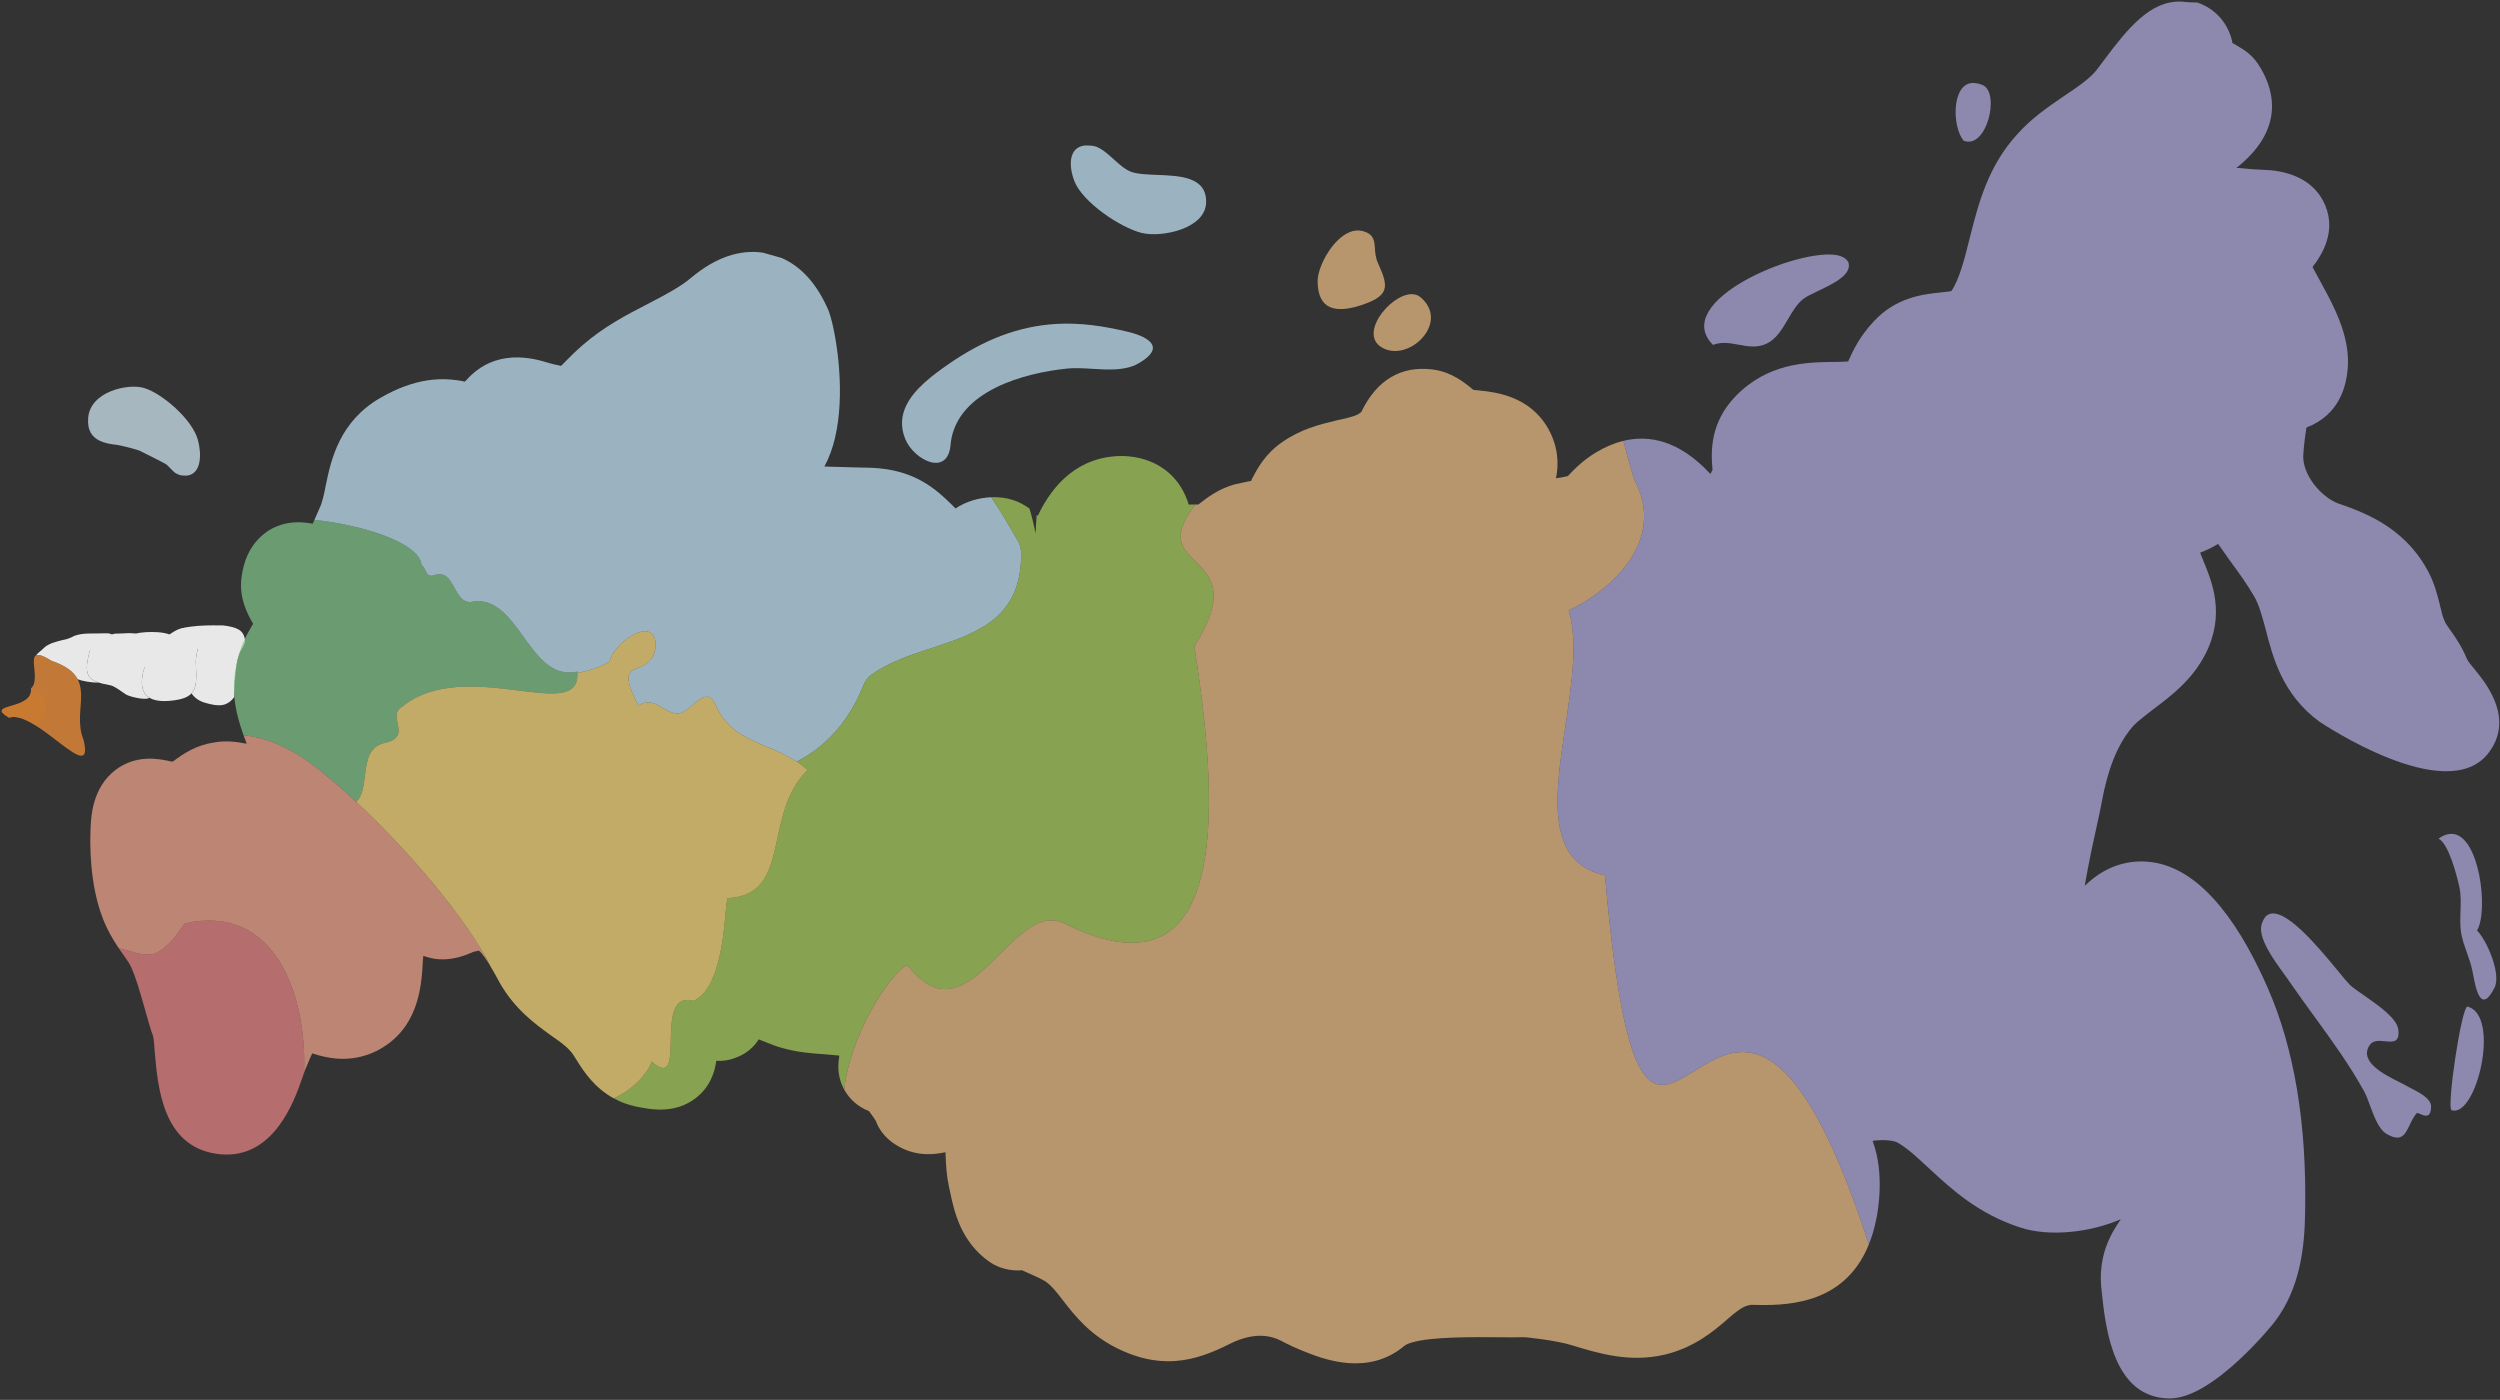<svg width="1393" height="780" viewBox="0 0 1393 780" fill="none" xmlns="http://www.w3.org/2000/svg">
<rect x="0" y="0" width="1393" height="780" fill="#333333" stroke="none"/>
<path d="M98 357.007C96.976 358.804 80.877 370.526 80.434 372.022C77.703 381.239 79.231 386.343 83.256 388.784C81.493 390.392 72.679 388.37 70.261 387C69.678 386.669 68.883 386.107 67.985 385.472C65.926 384.014 63.319 382.17 61.456 381.844C48.979 379.522 46.401 377.192 49.761 363.5C51.249 357.649 56.793 355.511 62.5 353.5C62.862 353.372 63 353 66.501 353C70.501 353 70.501 352.5 75.761 353C80.433 351.765 97.162 351.018 98 357.007Z" fill="#E8E8E8"/>
<path d="M80.434 372.022C82.856 363.845 95.152 349.189 104.143 349.819C105.337 349.919 106.649 350.308 107.823 351.164C111.975 354.166 111.155 357.634 110.15 361.887C109.569 364.345 108.926 367.065 109.145 370.108C110.025 384.347 109.016 389.131 94.744 390.494C83.443 391.466 75.796 387.676 80.434 372.022Z" fill="#E8E8E8"/>
<path d="M132.006 369.505C130.663 377.5 130.5 384.5 130.5 388.5C126.499 393.5 122.497 394.05 113.996 391.504C110.742 390.529 108.356 388.717 106.707 386.358C109.532 383.267 109.644 378.225 109.143 370.115C108.924 367.072 109.567 364.352 110.147 361.894C110.811 359.088 97.373 355.215 96.5 353C100.186 347.649 120 348.496 124.5 348.496C132 349.5 135.706 350.999 136.5 356.5C136.885 359.169 134.192 361.801 133.397 364.248C132.893 365.798 132.347 367.477 132.006 369.505Z" fill="#E8E8E8"/>
<path d="M49.761 353C60 353 59.972 352.5 62.5 353.5C59.229 355.324 50.782 359.488 49.761 363.5C47.096 374.36 48.167 378.072 54.95 380.302C51.328 380.51 45.727 379.464 43.265 378.484C41.154 374.491 36.913 371.004 28.711 368.221C23.08 364.673 20.55 364.323 19.506 365.688C22.5 362.5 22.5 363 24.5 361C26.5 359 30 358 30 358C30 358 34 356.75 35.5 356.5C38.5 356 41 354.5 41 354.5C41 354.5 43.999 353 49.761 353Z" fill="#E8E8E8"/>
<path opacity="0.7" d="M17.258 383.572C24.081 377.724 10.923 357.011 28.711 368.221C56.003 377.48 39.433 394.538 46.5 412.083C53.323 439.618 19.695 394.781 5.075 399.899C-9.302 391.614 18.721 396 17.258 383.572Z" fill="#FF9739"/>
<path opacity="0.7" d="M19.477 404.004C14.082 400.663 8.921 398.552 5.075 399.898C-2.07 395.781 1.257 394.793 6.232 393.316C10.87 391.939 16.94 390.136 17.297 384.978C19.21 385.319 21.218 385.812 23.296 386.419C27.46 393.883 24.743 400.593 19.477 404.004Z" fill="#CA7B2E"/>
<path opacity="0.7" d="M203.337 432.206C202.648 437.819 201.961 443.395 198.574 446.863C186.591 435.653 175.5 426.56 167.147 421.239C153.644 413.059 144.073 410.451 135.728 409.762C130.959 396.41 127.496 381.784 133.764 362.512C135.43 357.312 137.803 353.178 139.826 349.654C140.173 349.049 140.51 348.462 140.831 347.891C141.076 347.891 141.076 347.648 141.076 347.648C137.665 341.799 132.79 332.54 134.739 320.599C136.445 309.147 141.563 300.862 149.847 295.501C159.108 289.896 168.368 290.626 174.216 291.845C174.595 291.086 174.974 290.327 175.238 289.683C200.783 292.294 233.56 302.044 234.89 314.751C235.825 315.347 236.375 316.478 236.923 317.603C237.943 319.702 238.955 321.783 242.444 320.356C248.348 318.548 250.797 323.058 253.266 327.607C255.789 332.257 258.336 336.947 264.617 334.977C276.697 334.038 284.206 344.447 291.706 354.845C299.788 366.049 307.862 377.242 321.639 374.208C323.059 389.009 308.428 387.182 288.925 384.747C268.294 382.171 242.212 378.914 223.924 393.946C220.117 396.121 220.825 399.509 221.54 402.94C222.428 407.199 223.331 411.525 215.638 413.684C205.416 415.266 204.37 423.778 203.337 432.206Z" fill="#84C88C"/>
<g opacity="0.7">
<path d="M598.701 101.046C595.533 93.005 595.045 82.039 604.549 81.064L605.183 81.066L605.779 81.071C606.164 81.077 606.574 81.088 606.998 81.108C607.407 81.128 607.83 81.157 608.259 81.199C608.564 81.228 608.871 81.264 609.179 81.308C613.008 81.968 616.766 85.346 620.528 88.73C623.711 91.592 626.897 94.457 630.135 95.685C633.628 97.023 638.934 97.228 644.609 97.446C657.54 97.944 672.387 98.516 672.049 112.742C671.804 127.607 646.95 132.48 636.227 129.8C624.287 126.876 603.332 112.742 598.701 101.046Z" fill="#C7EAFC"/>
<path d="M461.512 172.688C462.3 174.617 463.231 177.784 464.139 181.843C464.695 184.335 465.243 187.161 465.743 190.244C468.957 210.047 470.211 240.385 459.318 259.924C460.307 259.974 461.319 260.013 462.348 260.047C463.513 260.085 464.7 260.115 465.908 260.143L467.236 260.174C469.8 260.233 472.451 260.293 475.158 260.411L485.636 260.655C510.122 261.625 522.066 273.207 530.105 281.004L530.229 281.124L532.423 283.317C536.808 280.393 542.656 277.956 549.967 277.225C550.414 277.181 550.858 277.145 551.297 277.115C551.646 277.091 551.992 277.073 552.337 277.058C556.982 284.127 561.864 292.039 566.535 300.375C568.242 302.811 568.729 305.004 568.972 307.441C569.637 344.49 544.475 352.768 518.973 361.158C507.073 365.073 495.096 369.014 485.636 375.915C483.442 377.377 481.98 379.57 481.006 382.006C477.35 391.266 467.846 411.248 446.159 423.188C445.42 423.604 444.679 424.003 443.941 424.385C438.533 420.862 432.839 418.465 427.301 416.135C416.007 411.382 405.367 406.903 399.129 393.703C395.638 384.559 390.787 388.685 385.888 392.85C383.607 394.79 381.316 396.738 379.148 397.358C375.477 398.091 372.35 396.254 369.238 394.427C365.118 392.007 361.029 389.605 355.754 393.215C346.584 375.59 350.305 374.143 355.622 372.078C359.347 370.631 363.851 368.88 365.257 361.05C366.719 341.312 341.865 357.395 339.671 368.604C333.533 372.088 327.556 374.029 321.697 374.946C321.682 374.702 321.663 374.461 321.639 374.208C307.862 377.242 299.788 366.049 291.706 354.845C284.206 344.447 276.697 334.038 264.617 334.977C258.336 336.947 255.789 332.257 253.266 327.607C250.797 323.058 248.348 318.548 242.444 320.356C238.955 321.783 237.943 319.702 236.923 317.603C236.375 316.478 235.825 315.347 234.89 314.751C233.56 302.044 200.783 292.294 175.238 289.683C175.314 289.5 175.381 289.327 175.435 289.165L177.872 283.561C179.576 280.149 180.551 275.519 181.525 270.402C184.451 256.269 189.08 234.825 211.987 221.667C231.481 210.457 246.589 209.97 259.016 212.651L259.748 211.92C276.154 193.341 297.815 199.847 305.337 202.106L305.558 202.172L308.239 202.904C308.796 203.043 309.313 203.162 309.792 203.268C310.292 203.378 310.749 203.473 311.163 203.558C311.735 203.676 312.222 203.778 312.625 203.878L313.357 203.147C313.972 202.532 314.596 201.899 315.237 201.247C317.903 198.541 320.881 195.52 324.809 192.182C336.262 182.191 349.176 175.368 360.629 169.52L363.096 168.225C371.438 163.854 379.248 159.76 385.24 154.656C398.573 143.546 411.903 138.919 425.051 140.776L435.533 143.735C446.486 148.516 455.192 158.214 461.512 172.688Z" fill="#C7EAFC"/>
<path d="M588.711 180.485C567.51 181.703 548.016 189.257 527.79 203.39C519.567 209.178 509.535 216.583 505.011 225.845C502.297 231.402 501.565 237.627 504.398 244.572C509.015 256.234 528.65 266.443 529.733 246.938L529.735 246.912L529.741 246.765C533.395 217.768 570.678 207.777 594.803 205.34C598.974 204.915 603.68 205.203 608.505 205.498C617.496 206.048 626.899 206.623 634.035 202.659C649.629 193.887 640.613 188.039 629.405 185.115C614.539 181.459 601.382 179.754 588.711 180.485Z" fill="#C7EAFC"/>
</g>
<path opacity="0.7" d="M110.288 245.196C112.462 253.227 112.192 264.142 104.115 265.019L103.579 265.012L103.077 265.001C102.752 264.991 102.408 264.976 102.051 264.952C101.707 264.928 101.352 264.895 100.993 264.849C100.738 264.817 100.48 264.778 100.224 264.732C97 263.5 97 263 93.5 259.5C92.707 258.708 92.5 258.5 87.5 256C82.5 253.5 77.5 251 77.5 251C77.5 251 67.468 247.851 62.695 247.579L71.336 248.331C60.458 247.709 47.971 246.995 49.139 232.846C50.267 218.059 71.537 213.452 80.416 216.224C90.306 219.249 107.107 233.515 110.288 245.196Z" fill="#D8F0FD"/>
<path opacity="0.7" d="M443.941 424.385C446.031 425.746 448.078 427.277 450.057 429.036C439.09 439.69 436.004 454.015 433.195 467.042C429.455 484.404 426.21 499.459 405.465 500.433C405.003 501.125 404.72 504.23 404.312 508.678C403 523.034 400.41 551.372 386.458 557.697C374.341 554.235 374.018 568.091 373.745 579.906C373.483 591.147 373.264 600.542 362.968 591.413C363.038 594.245 354.896 606.528 341.88 611.943L341.807 611.903C346.151 614.292 351.303 616.176 357.461 617.155C364.038 618.373 376.467 620.323 387.433 612.038C395.717 605.702 398.153 597.661 399.13 591.081C402.541 591.325 406.194 590.838 409.85 589.375C415.455 587.426 419.841 583.771 422.765 579.141L424.597 579.876C428.794 581.567 432.76 583.163 436.168 584.015C444.396 586.366 451.944 586.902 458.593 587.375L459.316 587.426C462.242 587.67 464.921 587.914 467.602 588.157V588.888C467.357 590.35 467.115 592.056 467.115 593.762C467.013 598.574 468.2 603.127 470.372 607.079C473.415 578.095 495.12 542.805 505.615 537.717C525.239 563.27 541.428 547.191 557.214 531.512C568.676 520.128 579.924 508.955 592.122 514.08C689.592 563.303 677.897 439.758 665.47 360.076C684.253 330.593 674.546 321.085 666.028 312.743C658.637 305.504 652.144 299.144 665.957 281.368L666.171 281.124L662.301 281.124C661.326 277.712 659.865 274.301 657.671 270.889C653.772 264.798 644.269 254.563 625.505 254.075C600.893 254.075 586.517 269.915 578.231 287.459C578.042 287.263 577.852 287.069 577.659 286.877C577.391 290.171 577.174 293.611 577.012 297.206C575.931 291.746 574.79 287.186 573.618 283.379C567.965 279.169 561.024 276.691 552.337 277.058C556.983 284.127 561.864 292.039 566.536 300.375C568.242 302.811 568.73 305.004 568.972 307.441C569.637 344.49 544.475 352.768 518.974 361.158C507.073 365.073 495.096 369.013 485.636 375.915C483.442 377.377 481.981 379.57 481.006 382.006C477.35 391.266 467.847 411.248 446.159 423.188C445.421 423.604 444.68 424.003 443.941 424.385Z" fill="#ABD25E"/>
<path opacity="0.7" d="M169.448 597.724C171.076 552.838 152.301 503.199 102.817 514.567C89.383 534.801 83.512 533.136 72.758 530.085C70.764 529.519 68.602 528.906 66.193 528.376C66.967 529.518 67.728 530.6 68.459 531.624C68.752 532.043 69.046 532.456 69.337 532.864C70.737 534.83 72.08 536.715 73.089 538.934C75.682 544.593 77.82 552.078 80.163 560.284L80.399 561.109C80.862 562.697 81.307 564.285 81.744 565.844C82.917 570.026 84.03 573.996 85.272 577.191C85.76 579.385 86.004 582.796 86.247 586.451L86.277 586.79C87.985 606.077 90.803 637.896 119.631 642.741C151.95 648.247 164.042 613.3 168.385 600.748C168.462 600.524 168.537 600.307 168.61 600.097L169.448 597.724Z" fill="#ED8686"/>
<g opacity="0.7">
<path d="M1041.34 693.383C998.886 562.655 967.714 582.072 944.189 596.725C921.552 610.825 905.996 620.514 894.282 487.763C860.833 480.497 866.492 442.772 872.253 404.368C875.768 380.943 879.32 357.266 874.057 340.094C896.719 329.616 929.128 301.593 910.609 267.234C907.578 257.755 905.855 250.707 904.559 245.643C899.078 246.976 894.064 249.264 889.653 251.882C882.343 256.269 877.957 260.655 873.57 265.285C871.378 265.772 869.184 266.259 866.991 266.503C868.697 258.462 868.209 248.715 862.605 238.724C852.158 220.502 833.232 218.51 823.943 217.533L823.86 217.524C823.338 217.524 822.816 217.454 822.331 217.389C821.911 217.333 821.519 217.28 821.18 217.28C821.058 217.28 820.997 217.219 820.936 217.158C820.875 217.098 820.814 217.037 820.693 217.037L820.626 216.981C816.23 213.318 808.697 207.04 797.787 205.827C780.729 203.878 767.327 211.432 758.555 229.464C756.849 231.414 752.463 232.632 745.396 234.094C744.944 234.204 744.486 234.315 744.023 234.426C735.256 236.545 724.621 239.115 714.205 246.522C704.825 253.016 700.43 261.409 697.74 266.547L697.635 266.747C697.514 266.991 697.453 267.173 697.392 267.356C697.331 267.539 697.27 267.722 697.148 267.965H696.904C695.213 268.273 693.424 268.677 691.478 269.118C690.34 269.375 689.147 269.645 687.888 269.915C679.116 272.351 673.024 276.981 667.663 281.124H666.172C666.101 281.206 666.029 281.288 665.957 281.368C652.144 299.144 658.637 305.504 666.029 312.743C674.546 321.084 684.255 330.593 665.47 360.075C677.897 439.758 689.593 563.302 592.123 514.08C579.925 508.955 568.676 520.128 557.214 531.511C541.429 547.19 525.24 563.269 505.617 537.716C495.121 542.805 473.417 578.095 470.373 607.079C473.37 612.534 478.239 616.844 484.174 619.104L484.176 619.108C485.638 621.056 487.099 623.004 488.073 624.709C489.779 629.339 492.946 633.481 497.333 636.649C507.567 643.96 518.045 643.96 526.817 642.01C527.061 649.564 527.548 655.9 528.767 661.261L529.498 664.672C531.691 674.907 535.346 691.964 551.429 703.173C556.79 706.828 563.369 708.29 569.461 707.803C570.407 708.229 571.417 708.673 572.449 709.126C576.732 711.009 581.387 713.055 583.351 714.626C586.275 716.819 588.955 720.23 592.123 724.373C592.331 724.64 592.542 724.91 592.755 725.183C598.773 732.9 606.773 743.159 621.364 750.69C650.606 765.798 671.562 755.564 686.914 748.01C690.081 746.548 702.021 741.187 713.231 746.791C717.861 749.228 722.978 751.665 728.826 753.858L729.209 754.005C737.861 757.319 762.513 766.761 782.435 749.959C783.41 749.228 784.872 748.497 786.821 748.01C797.441 744.77 821.09 744.987 836.163 745.125C841.496 745.174 845.755 745.213 847.984 745.086C849.934 744.842 867.722 747.035 875.52 749.472L876.216 749.684C890.47 754.036 908.003 759.388 927.423 754.833C943.993 750.934 954.959 741.674 962.756 734.851C970.554 728.028 972.747 727.541 975.671 727.053C993.146 727.49 1027.26 728.319 1041.34 693.383Z" fill="#F0C086"/>
<path d="M734.187 156.605C734.187 148.076 743.69 130.531 754.656 128.582C756.118 128.338 757.824 128.338 759.529 128.825C765.552 130.524 765.801 134.083 766.105 138.446C766.281 140.968 766.476 143.758 767.814 146.614C773.906 160.016 774.394 164.89 757.824 170.251C744.665 174.393 734.187 172.931 734.187 156.605Z" fill="#F0C086"/>
<path d="M771.47 194.375C755.631 187.552 774.394 163.915 786.578 163.915C788.283 163.915 789.989 164.402 791.207 165.377C808.021 179.023 786.334 200.954 771.47 194.375Z" fill="#F0C086"/>
</g>
<g opacity="0.7">
<path d="M904.559 245.643C918.459 242.259 935.356 245.014 953.009 264.066C953.159 263.842 953.284 263.619 953.401 263.395C953.477 263.253 953.548 263.111 953.62 262.969L953.837 262.542C953.953 262.319 954.081 262.096 954.229 261.873C953.254 251.639 952.767 235.556 967.143 220.691C984.932 202.416 1006.13 201.928 1020.27 201.685C1021.91 201.685 1023.55 201.685 1025.19 201.629C1025.64 201.614 1026.08 201.594 1026.53 201.569C1026.82 201.554 1027.11 201.535 1027.4 201.514C1027.7 201.492 1028 201.468 1028.31 201.441H1029.77L1029.95 201.035C1032.39 195.667 1036.06 187.582 1043.9 179.266C1056.4 165.568 1071.74 163.957 1081.04 162.98L1081.43 162.94L1082.94 162.777C1084.73 162.588 1086.52 162.398 1087.28 162.209C1091.66 155.873 1094.59 144.664 1097.76 131.749C1102.39 113.474 1107.75 92.517 1124.07 74.729C1131.98 65.892 1140.99 59.718 1149.22 54.089L1150.39 53.285C1157.7 48.412 1163.79 44.269 1167.93 39.396L1168.25 38.964C1168.42 38.722 1168.61 38.469 1168.81 38.205C1169.19 37.699 1169.6 37.152 1170.05 36.574L1170.12 36.473L1170.28 36.267C1170.76 35.632 1171.28 34.961 1171.8 34.265L1172.49 33.334L1173.05 32.572C1185.23 16.489 1197.91 0.164 1215.45 0.895C1217.89 1.138 1220.57 1.382 1224.22 1.382C1232.51 4.062 1241.52 11.372 1243.96 24.044C1244.08 24.166 1244.27 24.227 1244.45 24.287C1244.63 24.349 1244.81 24.409 1244.94 24.531C1245.33 24.767 1245.74 25.007 1246.17 25.257L1246.2 25.276C1249.76 27.355 1254.41 30.075 1258.09 35.497C1265.89 47.193 1274.91 70.099 1247.13 92.761C1246.64 93.004 1246.4 93.248 1246.15 93.492C1251.03 93.979 1256.15 94.466 1258.58 94.466C1263.45 94.71 1267.36 94.954 1269.55 95.442C1285.87 98.365 1292.7 107.381 1295.62 114.448C1301.92 129.465 1293.29 142.074 1290.07 146.772L1290.02 146.857C1289.53 147.345 1289.04 148.076 1288.55 148.807L1290.13 151.717L1291.3 153.863L1293.43 157.823C1300.25 170.25 1308.78 186.089 1308.29 202.903C1307.8 215.33 1303.42 231.17 1285.14 238.236L1285.09 238.553C1284.61 241.71 1283.91 246.25 1283.44 252.613C1282.22 264.066 1293.43 277.225 1303.17 280.636C1316.58 285.266 1339 293.307 1352.15 316.944C1356.25 323.994 1358 331.043 1359.41 336.706L1359.42 336.747L1359.43 336.78L1359.71 337.9C1360.44 341.068 1361.17 343.992 1361.9 345.454C1362.5 347.247 1363.59 348.714 1364.63 350.122L1364.88 350.469L1365.31 351.059C1368.24 355.201 1371.89 360.562 1374.57 367.142C1375.43 368.866 1376.78 370.469 1378.11 372.035C1378.65 372.683 1379.19 373.324 1379.69 373.965C1385.78 381.519 1401.38 401.256 1386.03 420.263C1362.34 449.026 1294.06 403.228 1292.24 402.008L1292.21 401.988C1271.74 386.88 1266.38 366.167 1262.48 350.815L1262.09 349.385L1262.07 349.344L1262.06 349.303L1262.05 349.264L1262.04 349.229C1260.26 342.769 1258.63 336.821 1256.15 332.54C1252.25 325.717 1247.62 319.383 1242.99 313.045L1241.4 310.815L1238.1 306.122C1237.38 305.113 1236.66 304.095 1235.92 303.054C1232.51 305.248 1229.1 306.709 1225.93 307.928C1226.04 308.269 1226.17 308.61 1226.3 308.952C1226.46 309.342 1226.62 309.732 1226.78 310.122C1226.94 310.489 1227.09 310.856 1227.23 311.223C1227.38 311.587 1227.51 311.951 1227.64 312.314L1227.89 312.928C1232.55 324.192 1240.1 342.447 1228.85 364.461C1221.54 378.838 1209.6 387.854 1199.86 395.165C1199.3 395.612 1198.74 396.052 1198.18 396.487L1196.55 397.758C1192.89 400.606 1189.55 403.197 1187.67 405.643C1179.63 415.39 1174.51 428.548 1171.1 446.824C1170.97 447.616 1170.8 448.515 1170.6 449.516L1170.2 451.49L1169.75 453.598L1169.43 455.086L1168.96 457.28L1168.84 457.805L1168.83 457.871L1168.42 459.739C1166.96 466.318 1163.79 480.695 1161.6 493.61C1175.98 479.477 1191.08 479.233 1199.37 480.452C1223 483.863 1244.69 507.5 1263.45 550.143C1278.32 584.014 1285.39 625.927 1284.41 675.15C1284.17 694.888 1281.73 717.55 1267.6 736.313C1267.36 736.8 1233.48 779.2 1209.12 779.2C1177.68 779.2 1173.29 740.699 1171.1 719.987C1168.42 699.274 1176.71 686.846 1181.58 679.536L1181.82 679.292C1164.52 686.846 1141.62 689.283 1125.53 683.922C1102.37 676.36 1087.69 662.837 1075.71 651.804L1074.61 650.782L1073.24 649.518C1067.49 644.2 1062.5 639.586 1057.3 636.649C1054.38 635.187 1048.29 634.943 1043.41 635.674C1043.41 635.796 1043.47 635.918 1043.54 636.04C1043.6 636.161 1043.66 636.283 1043.66 636.405C1049.99 653.95 1046.58 674.175 1045.36 679.78C1044.33 684.829 1042.97 689.345 1041.34 693.383C998.886 562.655 967.715 582.071 944.19 596.724C921.552 610.825 905.997 620.514 894.283 487.762C860.833 480.497 866.494 442.772 872.255 404.368C875.768 380.943 879.32 357.266 874.059 340.094C896.719 329.616 929.13 301.593 910.61 267.234C907.578 257.755 905.856 250.706 904.559 245.643Z" fill="#B3ACE2"/>
<path d="M1098.97 46.218C1087.28 46.949 1087.76 70.83 1094.1 78.384C1107.01 83.501 1114.57 51.823 1104.82 47.437C1102.63 46.462 1100.68 46.218 1098.97 46.218Z" fill="#B3ACE2"/>
<path d="M954.473 192.181C930.349 167.813 1002.23 137.841 1023.92 142.227C1026.84 142.958 1029.04 144.177 1030.01 146.37C1031.88 153.164 1021.32 158.182 1012.93 162.167C1009.29 163.899 1006.05 165.436 1004.43 166.839C1001.05 169.684 998.639 173.805 996.216 177.941C993.034 183.369 989.838 188.822 984.445 191.45C979.12 193.986 973.924 193.025 968.759 192.069C963.998 191.188 959.264 190.311 954.473 192.181Z" fill="#B3ACE2"/>
<path d="M1366.04 464.613C1363.85 464.613 1361.41 465.344 1358.73 467.293C1364.34 469.973 1368.97 487.762 1370.43 494.585C1371.31 498.987 1371.15 503.389 1370.99 507.79V507.821C1370.85 511.938 1370.7 516.054 1371.4 520.171C1372.04 523.753 1373.29 527.268 1374.54 530.787L1374.55 530.806L1374.55 530.828L1374.56 530.851L1375.19 532.642C1375.62 533.85 1376.03 535.059 1376.4 536.274C1376.82 537.641 1377.2 539.013 1377.5 540.396L1377.62 541.003L1377.92 542.556L1377.99 542.918C1379.54 551.004 1382.29 565.438 1389.92 550.387C1393.82 542.833 1385.78 524.07 1380.18 518.465C1386.76 507.743 1381.64 464.856 1366.04 464.613Z" fill="#B3ACE2"/>
<path d="M1260.29 514.567C1261.26 511.886 1262.48 510.18 1264.19 509.449C1273.43 505.406 1292.25 528.286 1302.87 541.195C1305.69 544.625 1307.94 547.351 1309.27 548.681C1309.42 548.826 1309.59 548.973 1309.76 549.123L1310.13 549.433C1310.61 549.838 1311.15 550.264 1311.74 550.708C1313.33 551.912 1315.25 553.253 1317.32 554.693C1325.33 560.276 1335.45 567.332 1336.31 573.536C1337.28 581.012 1333.38 580.623 1329.02 580.188C1325.7 579.857 1322.13 579.501 1320.23 582.553C1314.45 591.719 1328.55 598.767 1337.08 603.03L1338.08 603.53L1338.99 603.991C1340.07 604.539 1340.99 605.029 1341.67 605.458C1342.22 605.768 1342.91 606.127 1343.7 606.532L1343.76 606.561C1347.93 608.708 1354.59 612.139 1354.59 616.424C1354.59 623.335 1351.04 621.793 1348.62 620.745C1348.18 620.552 1347.77 620.376 1347.44 620.273C1347.28 620.224 1347.14 620.192 1347.01 620.181C1346.81 620.162 1346.65 620.2 1346.55 620.322C1344.83 622.325 1343.68 624.726 1342.62 626.947C1340.06 632.293 1338 636.596 1329.74 631.775C1325.47 629.314 1322.86 622.21 1320.57 615.973C1319.46 612.949 1318.42 610.128 1317.31 608.139C1309.14 593.309 1299.27 579.733 1289.4 566.163L1289.36 566.107L1289.33 566.064C1284.79 559.822 1280.25 553.581 1275.88 547.219C1275.36 546.414 1274.7 545.489 1273.97 544.469C1273.51 543.829 1273.02 543.151 1272.5 542.441C1266.61 534.345 1257.71 522.11 1260.29 514.567Z" fill="#B3ACE2"/>
<path d="M1374.82 560.865C1371.4 561.596 1363.12 617.642 1366.04 618.617C1379.93 623.003 1393.58 565.495 1374.82 560.865Z" fill="#B3ACE2"/>
</g>
<path opacity="0.7" d="M274.052 539.692C254.036 499.442 195.186 439.095 167.148 421.239C153.645 413.059 144.074 410.451 135.729 409.762C135.966 410.423 136.204 411.08 136.446 411.735C136.535 411.912 136.615 412.089 136.689 412.265C136.927 412.828 137.096 413.376 137.245 413.86L137.271 413.945C137.285 413.989 137.298 414.032 137.312 414.074C137.349 414.192 137.384 414.306 137.421 414.415C132.548 413.44 126.211 412.466 119.389 413.684C109.398 415.146 102.331 419.776 96.239 424.406C95.997 424.406 95.752 424.345 95.509 424.284L95.503 424.283C95.26 424.222 95.02 424.162 94.777 424.162L94.613 424.126C88.921 422.888 76.141 420.108 64.318 429.036C51.404 439.027 50.672 454.866 50.427 462.663C50.184 469.243 49.697 492.148 57.251 511.643C59.785 518.27 63.099 523.807 66.194 528.376C68.596 528.905 70.753 529.516 72.744 530.081L72.758 530.085C83.513 533.136 89.383 534.801 102.817 514.567C152.302 503.199 171.077 552.838 169.448 597.724L170.074 595.955C170.567 594.871 171.099 593.588 171.64 592.283L171.698 592.142C172.474 590.264 173.264 588.355 173.972 586.939C174.094 586.939 174.217 587 174.338 587.061C174.46 587.122 174.581 587.182 174.704 587.182C181.039 589.132 194.441 593.031 209.549 585.72C233.429 573.78 234.893 549.413 235.623 535.279C235.623 534.792 235.683 534.365 235.744 533.939C235.807 533.512 235.867 533.086 235.867 532.599C243.177 535.279 251.95 535.767 263.645 530.406C265.594 529.918 266.814 529.675 266.814 529.675C268.564 530.947 271.247 534.919 274.052 539.692Z" fill="#F9A98F"/>
<path opacity="0.7" fill-rule="evenodd" clip-rule="evenodd" d="M198.574 446.862C226.808 473.273 259.999 511.435 274.051 539.693C271.247 534.919 268.563 530.947 266.813 529.675C266.813 529.675 266.813 529.675 266.812 529.675C269.494 531.625 274.366 539.91 278.509 547.707C286.982 562.477 298.104 570.51 306.85 576.827L306.857 576.832L307.019 576.948C313.354 581.334 317.252 584.258 319.689 588.157L321.395 590.838C325.227 596.931 331.046 606.011 341.879 611.943C354.895 606.528 363.036 594.245 362.967 591.413C373.263 600.541 373.482 591.148 373.744 579.906V579.906C374.017 568.091 374.339 554.235 386.457 557.697C400.408 551.373 402.998 523.037 404.311 508.681L404.311 508.678L404.313 508.66C404.719 504.222 405.003 501.124 405.463 500.433C426.209 499.459 429.453 484.404 433.194 467.042L433.196 467.028C436.005 454.006 439.093 439.686 450.056 429.036C442.957 422.724 434.978 419.366 427.301 416.135C416.006 411.382 405.366 406.903 399.128 393.703C395.638 384.56 390.787 388.684 385.889 392.848L385.887 392.85C383.607 394.79 381.315 396.738 379.147 397.357C375.478 398.091 372.352 396.256 369.241 394.43L369.237 394.427C365.117 392.007 361.029 389.605 355.753 393.215C346.583 375.59 350.304 374.143 355.621 372.077C359.346 370.63 363.851 368.879 365.256 361.05C366.718 341.312 341.864 357.394 339.67 368.604C333.532 372.088 327.555 374.029 321.696 374.945C322.563 388.947 308.098 387.141 288.925 384.747L288.924 384.747L288.924 384.747C268.293 382.171 242.211 378.914 223.923 393.946C220.118 396.12 220.823 399.504 221.538 402.934L221.539 402.94L221.539 402.942C222.427 407.2 223.329 411.525 215.637 413.684C205.415 415.266 204.369 423.778 203.336 432.206C202.647 437.818 201.961 443.394 198.574 446.862Z" fill="#FFDF7C"/>
</svg>
